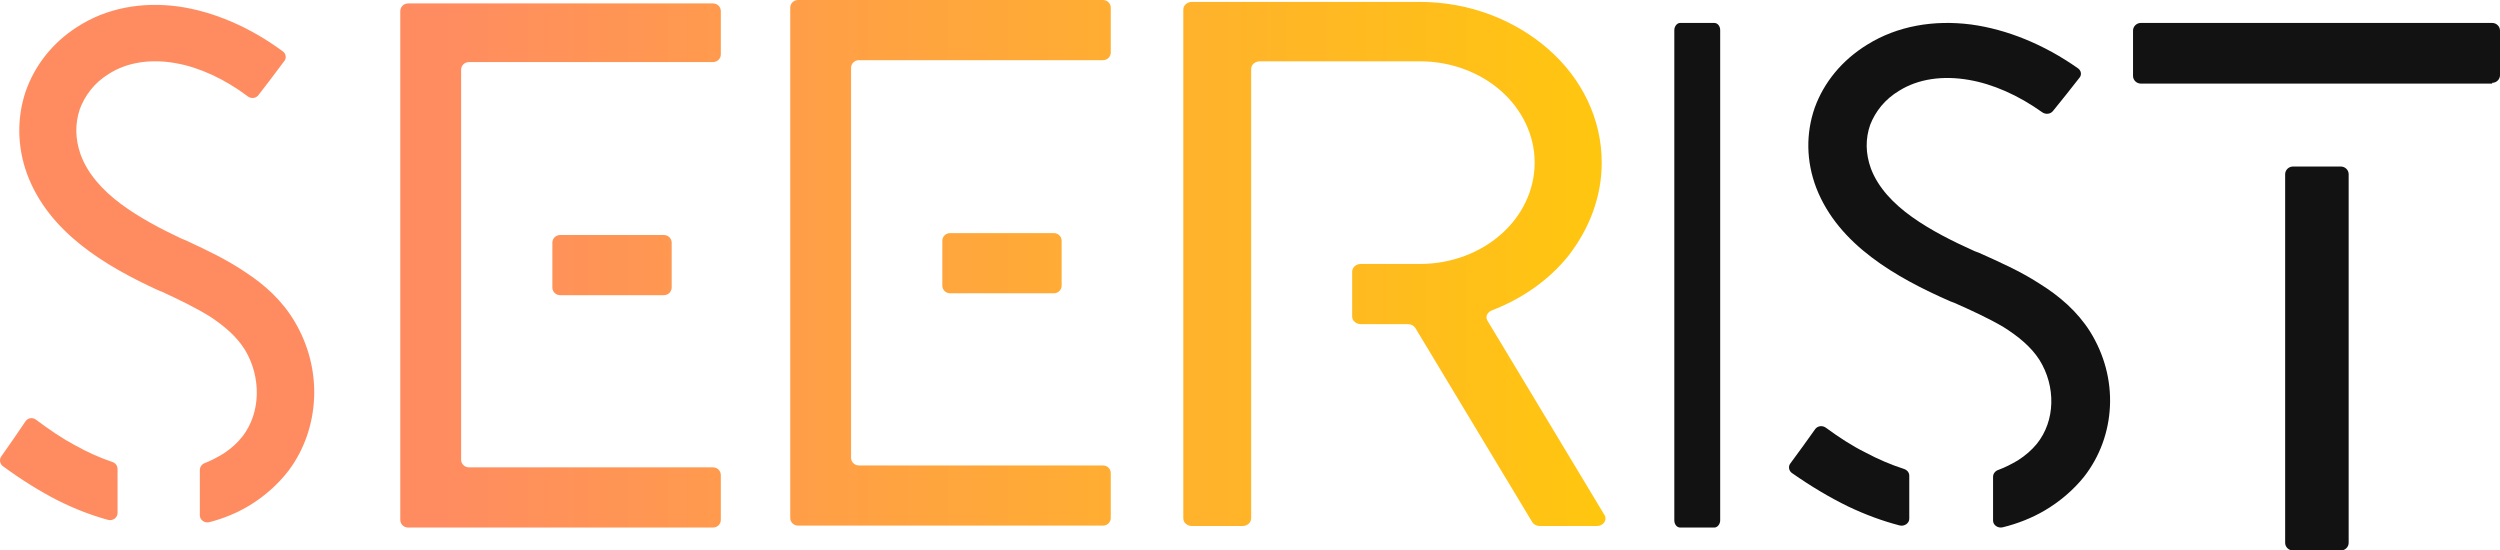 <svg width="6558" height="1444" viewBox="0 0 6558 1444" fill="none" xmlns="http://www.w3.org/2000/svg">
<path fill-rule="evenodd" clip-rule="evenodd" d="M2492.35 769.348C2481.09 769.348 2471.89 760.356 2471.89 749.365V690.415V631.465C2471.89 620.474 2481.09 611.482 2492.35 611.482H2628.39H2764.44C2775.7 611.482 2784.9 620.474 2784.9 631.465V690.415V749.365C2784.9 760.356 2775.7 769.348 2764.44 769.348H2628.39H2492.35ZM2072.95 1358.85C2072.95 1369.84 2082.15 1378.83 2093.4 1378.83H2493.37H2893.33C2904.58 1378.83 2913.79 1369.84 2913.79 1358.85V1299.9V1240.95C2913.79 1229.96 2904.58 1220.97 2893.33 1220.97H2573.16H2252.98C2241.73 1220.97 2232.52 1211.97 2232.52 1200.98V689.416V177.849C2232.52 166.858 2241.73 157.866 2252.98 157.866H2573.16H2893.33C2904.58 157.866 2913.79 148.874 2913.79 137.883V78.933V19.983C2913.79 8.992 2904.58 0 2893.33 0H2493.37H2093.4C2082.15 0 2072.95 8.992 2072.95 19.983V687.417V1358.85ZM1448.95 754.366C1448.95 765.357 1458.15 774.35 1469.4 774.35H1605.45H1741.5C1752.75 774.35 1761.96 765.357 1761.96 754.366V695.416V636.466C1761.96 625.475 1752.75 616.483 1741.5 616.483H1605.45H1469.4C1458.15 616.483 1448.95 625.475 1448.95 636.466V695.416V754.366ZM1070.46 1383.83C1059.21 1383.83 1050 1374.84 1050 1363.85V696.415V28.981C1050 17.99 1059.21 8.998 1070.46 8.998H1470.43H1870.39C1881.64 8.998 1890.85 17.99 1890.85 28.981V83.934V142.884C1890.85 153.875 1881.64 162.867 1870.39 162.867H1550.22H1230.04C1218.79 162.867 1209.58 171.86 1209.58 182.85V694.417V1205.98C1209.58 1216.97 1218.79 1225.97 1230.04 1225.97H1550.22H1870.39C1881.64 1225.97 1890.85 1234.96 1890.85 1245.95V1304.9V1363.85C1890.85 1374.84 1881.64 1383.83 1870.39 1383.83H1470.43H1070.46ZM823.955 1044.13C827.023 975.185 809.634 905.244 772.808 843.296C740.075 788.343 695.066 747.377 642.897 713.406C594.712 680.748 542.745 656.401 493.358 633.263L490.913 632.117C489.744 631.57 488.578 631.023 487.412 630.477L482.298 628.478L477.183 626.48C421.945 600.502 364.661 570.527 316.584 534.558C268.506 498.588 229.635 455.625 211.223 404.668C196.902 363.702 196.902 323.736 209.177 286.768C222.475 250.798 247.025 217.826 283.85 194.845C332.951 162.873 395.349 153.88 461.839 165.87C523.215 176.861 588.682 206.835 650.057 252.796C659.264 259.79 671.539 257.792 677.676 249.799L711.433 205.836L745.189 160.874C752.35 152.881 750.304 140.891 742.121 134.896C654.149 69.951 559.017 29.985 467.977 16.996C371.822 4.007 278.736 20.993 202.016 70.95C136.549 112.915 90.517 172.864 66.99 240.806C44.486 308.749 44.486 383.685 71.082 456.624C99.724 533.558 150.87 593.508 212.245 642.466C273.621 691.425 345.226 729.392 414.785 761.365L419.899 763.364L425.014 765.362C467.977 785.345 511.963 806.328 550.834 830.307C588.682 855.286 621.416 883.262 642.897 918.233C664.378 954.202 674.608 995.168 673.585 1035.13C672.562 1075.1 660.287 1113.07 636.759 1144.04C623.461 1161.03 607.095 1176.01 587.659 1189C571.292 1198.99 554.925 1207.99 536.513 1214.98C529.352 1217.98 524.238 1224.97 524.238 1232.97V1297.91V1351.87C524.238 1363.86 536.513 1372.85 548.788 1369.85C587.659 1359.86 623.461 1344.87 656.195 1324.89C695.066 1300.91 729.846 1269.93 757.465 1233.97C798.382 1179.01 820.886 1113.07 823.955 1044.13ZM66.99 1105.07C73.128 1096.08 85.403 1094.08 94.609 1101.08C129.388 1127.06 163.145 1150.04 194.856 1167.02C228.612 1186.01 262.369 1200.99 295.102 1211.98C303.286 1214.98 308.4 1221.98 308.4 1229.97V1292.92V1345.87C308.4 1357.86 296.125 1366.85 283.85 1363.86C239.864 1351.87 195.879 1334.88 151.893 1312.9C104.838 1288.92 56.761 1258.94 7.66 1222.97C-0.523 1216.98 -2.569 1204.99 3.569 1197L36.302 1150.04L66.99 1105.07ZM4061.52 128.895C4148.47 204.831 4201.66 310.741 4201.66 426.642C4201.66 516.566 4168.93 600.495 4114.71 670.436C4064.59 733.382 3994.01 783.34 3913.2 814.314C3900.92 819.31 3895.81 831.299 3901.95 841.291L4058.45 1101.07L4208.82 1350.86C4217.01 1363.85 4205.75 1379.83 4189.39 1379.83H4125.97H4039.02C4030.83 1379.83 4023.67 1375.84 4019.58 1369.84L3866.14 1115.06L3712.7 860.275C3708.61 854.28 3701.45 850.283 3693.27 850.283H3626.78H3569.5C3557.22 850.283 3546.99 841.291 3546.99 830.3V771.35V712.4C3546.99 701.409 3557.22 692.417 3569.5 692.417H3635.99H3724.98C3807.84 692.417 3883.53 662.443 3937.75 614.483C3991.96 566.524 4025.72 499.58 4025.72 426.642C4025.72 353.704 3991.96 286.761 3937.75 238.802C3883.53 190.842 3807.84 160.868 3724.98 160.868H3504.03H3304.56C3292.28 160.868 3282.05 169.86 3282.05 180.851V770.351V1359.85C3282.05 1370.84 3271.82 1379.83 3259.55 1379.83H3193.06H3126.57C3114.29 1379.83 3104.07 1370.84 3104.07 1359.85V692.417V24.983C3104.07 13.992 3114.29 5 3126.57 5H3414.01H3723.96C3855.91 5 3974.57 52.959 4061.52 128.895Z" fill="url(#paint0_linear)"/>
<path d="M4392.06 1365.06C4392.06 1375.93 4399.24 1383.83 4407.32 1383.83H4452.22H4497.12C4505.2 1383.83 4512.39 1374.94 4512.39 1365.06V722V78.935C4512.39 68.069 4505.2 60.167 4497.12 60.167H4452.22H4407.32C4399.24 60.167 4392.06 69.057 4392.06 78.935V722V1365.06Z" fill="#121212"/>
<path d="M5482.51 869.506C5520.19 929.948 5537.98 998.19 5534.84 1065.46C5531.7 1132.72 5508.67 1197.06 5466.81 1250.68C5438.55 1285.78 5402.97 1316 5363.2 1339.4C5329.71 1358.89 5293.08 1373.52 5253.31 1383.27C5240.75 1386.19 5228.19 1377.42 5228.19 1365.72V1313.08V1250.68C5228.19 1242.88 5233.43 1236.06 5240.75 1233.14C5259.59 1226.31 5276.34 1217.54 5293.08 1207.79C5312.97 1195.12 5329.71 1180.49 5343.32 1163.92C5367.39 1133.7 5379.95 1096.65 5380.99 1057.66C5382.04 1018.66 5371.57 978.692 5349.6 943.596C5327.62 909.476 5294.13 882.179 5255.4 857.807C5215.63 834.41 5170.63 813.938 5126.67 794.44L5121.44 792.49L5116.21 790.54C5045.04 759.344 4971.78 722.299 4908.99 674.53C4846.19 626.761 4793.86 568.268 4764.56 493.203C4737.35 422.036 4737.35 348.921 4760.37 282.629C4784.44 216.337 4831.54 157.845 4898.52 116.9C4977.01 68.156 5072.25 51.583 5170.63 64.256C5263.78 76.93 5361.11 115.925 5451.11 179.292C5459.49 185.141 5461.58 196.84 5454.25 204.639L5419.72 248.508L5385.18 291.403C5378.9 299.202 5366.34 301.152 5356.92 294.328C5294.13 249.483 5227.15 220.237 5164.35 209.513C5096.32 197.815 5032.48 206.589 4982.25 237.785C4944.57 260.207 4919.45 292.378 4905.85 327.473C4893.29 363.544 4893.29 402.539 4907.94 442.509C4926.78 492.228 4966.55 534.148 5015.74 569.243C5064.93 604.339 5123.53 633.585 5180.05 658.932L5185.28 660.882L5190.52 662.832C5242.84 686.229 5298.31 710.601 5349.6 743.746C5402.97 776.892 5449.02 816.862 5482.51 869.506ZM4789.68 1122C4780.26 1115.17 4767.7 1117.12 4761.42 1125.9L4730.02 1169.77L4696.53 1215.59C4690.25 1223.39 4692.35 1235.09 4700.72 1240.93C4750.95 1276.03 4800.14 1305.28 4848.29 1328.67C4893.29 1350.12 4938.29 1366.69 4983.29 1378.39C4995.85 1381.32 5008.41 1372.54 5008.41 1360.84V1309.18V1247.76C5008.41 1239.96 5003.18 1233.14 4994.81 1230.21C4961.32 1219.49 4926.78 1204.86 4892.24 1186.34C4858.75 1169.77 4824.21 1147.35 4789.68 1122Z" fill="#121212"/>
<path d="M5994.4 456.986C5994.4 445.908 6003.66 436.843 6014.97 436.843H6077.71H6140.44C6151.76 436.843 6161.01 445.908 6161.01 456.986V940.422V1423.86C6161.01 1434.94 6151.76 1444 6140.44 1444H6076.68H6014.97C6003.66 1444 5994.4 1434.94 5994.4 1423.86V940.422V456.986ZM6537.43 217.283C6548.74 217.283 6558 208.219 6558 197.14V137.718V80.31C6558 69.231 6548.74 60.167 6537.43 60.167H6076.68H5615.93C5604.61 60.167 5595.36 69.231 5595.36 80.31V139.732V199.154C5595.36 210.233 5604.61 219.298 5615.93 219.298H6076.68H6537.43V217.283Z" fill="#121212"/>
<defs>
<linearGradient id="paint0_linear" x1="0" y1="0" x2="4766.72" y2="0" gradientUnits="userSpaceOnUse">
<stop offset="0.241" stop-color="#FF8C61"/>
<stop offset="1" stop-color="#FFD100"/>
</linearGradient>
</defs>
</svg>
